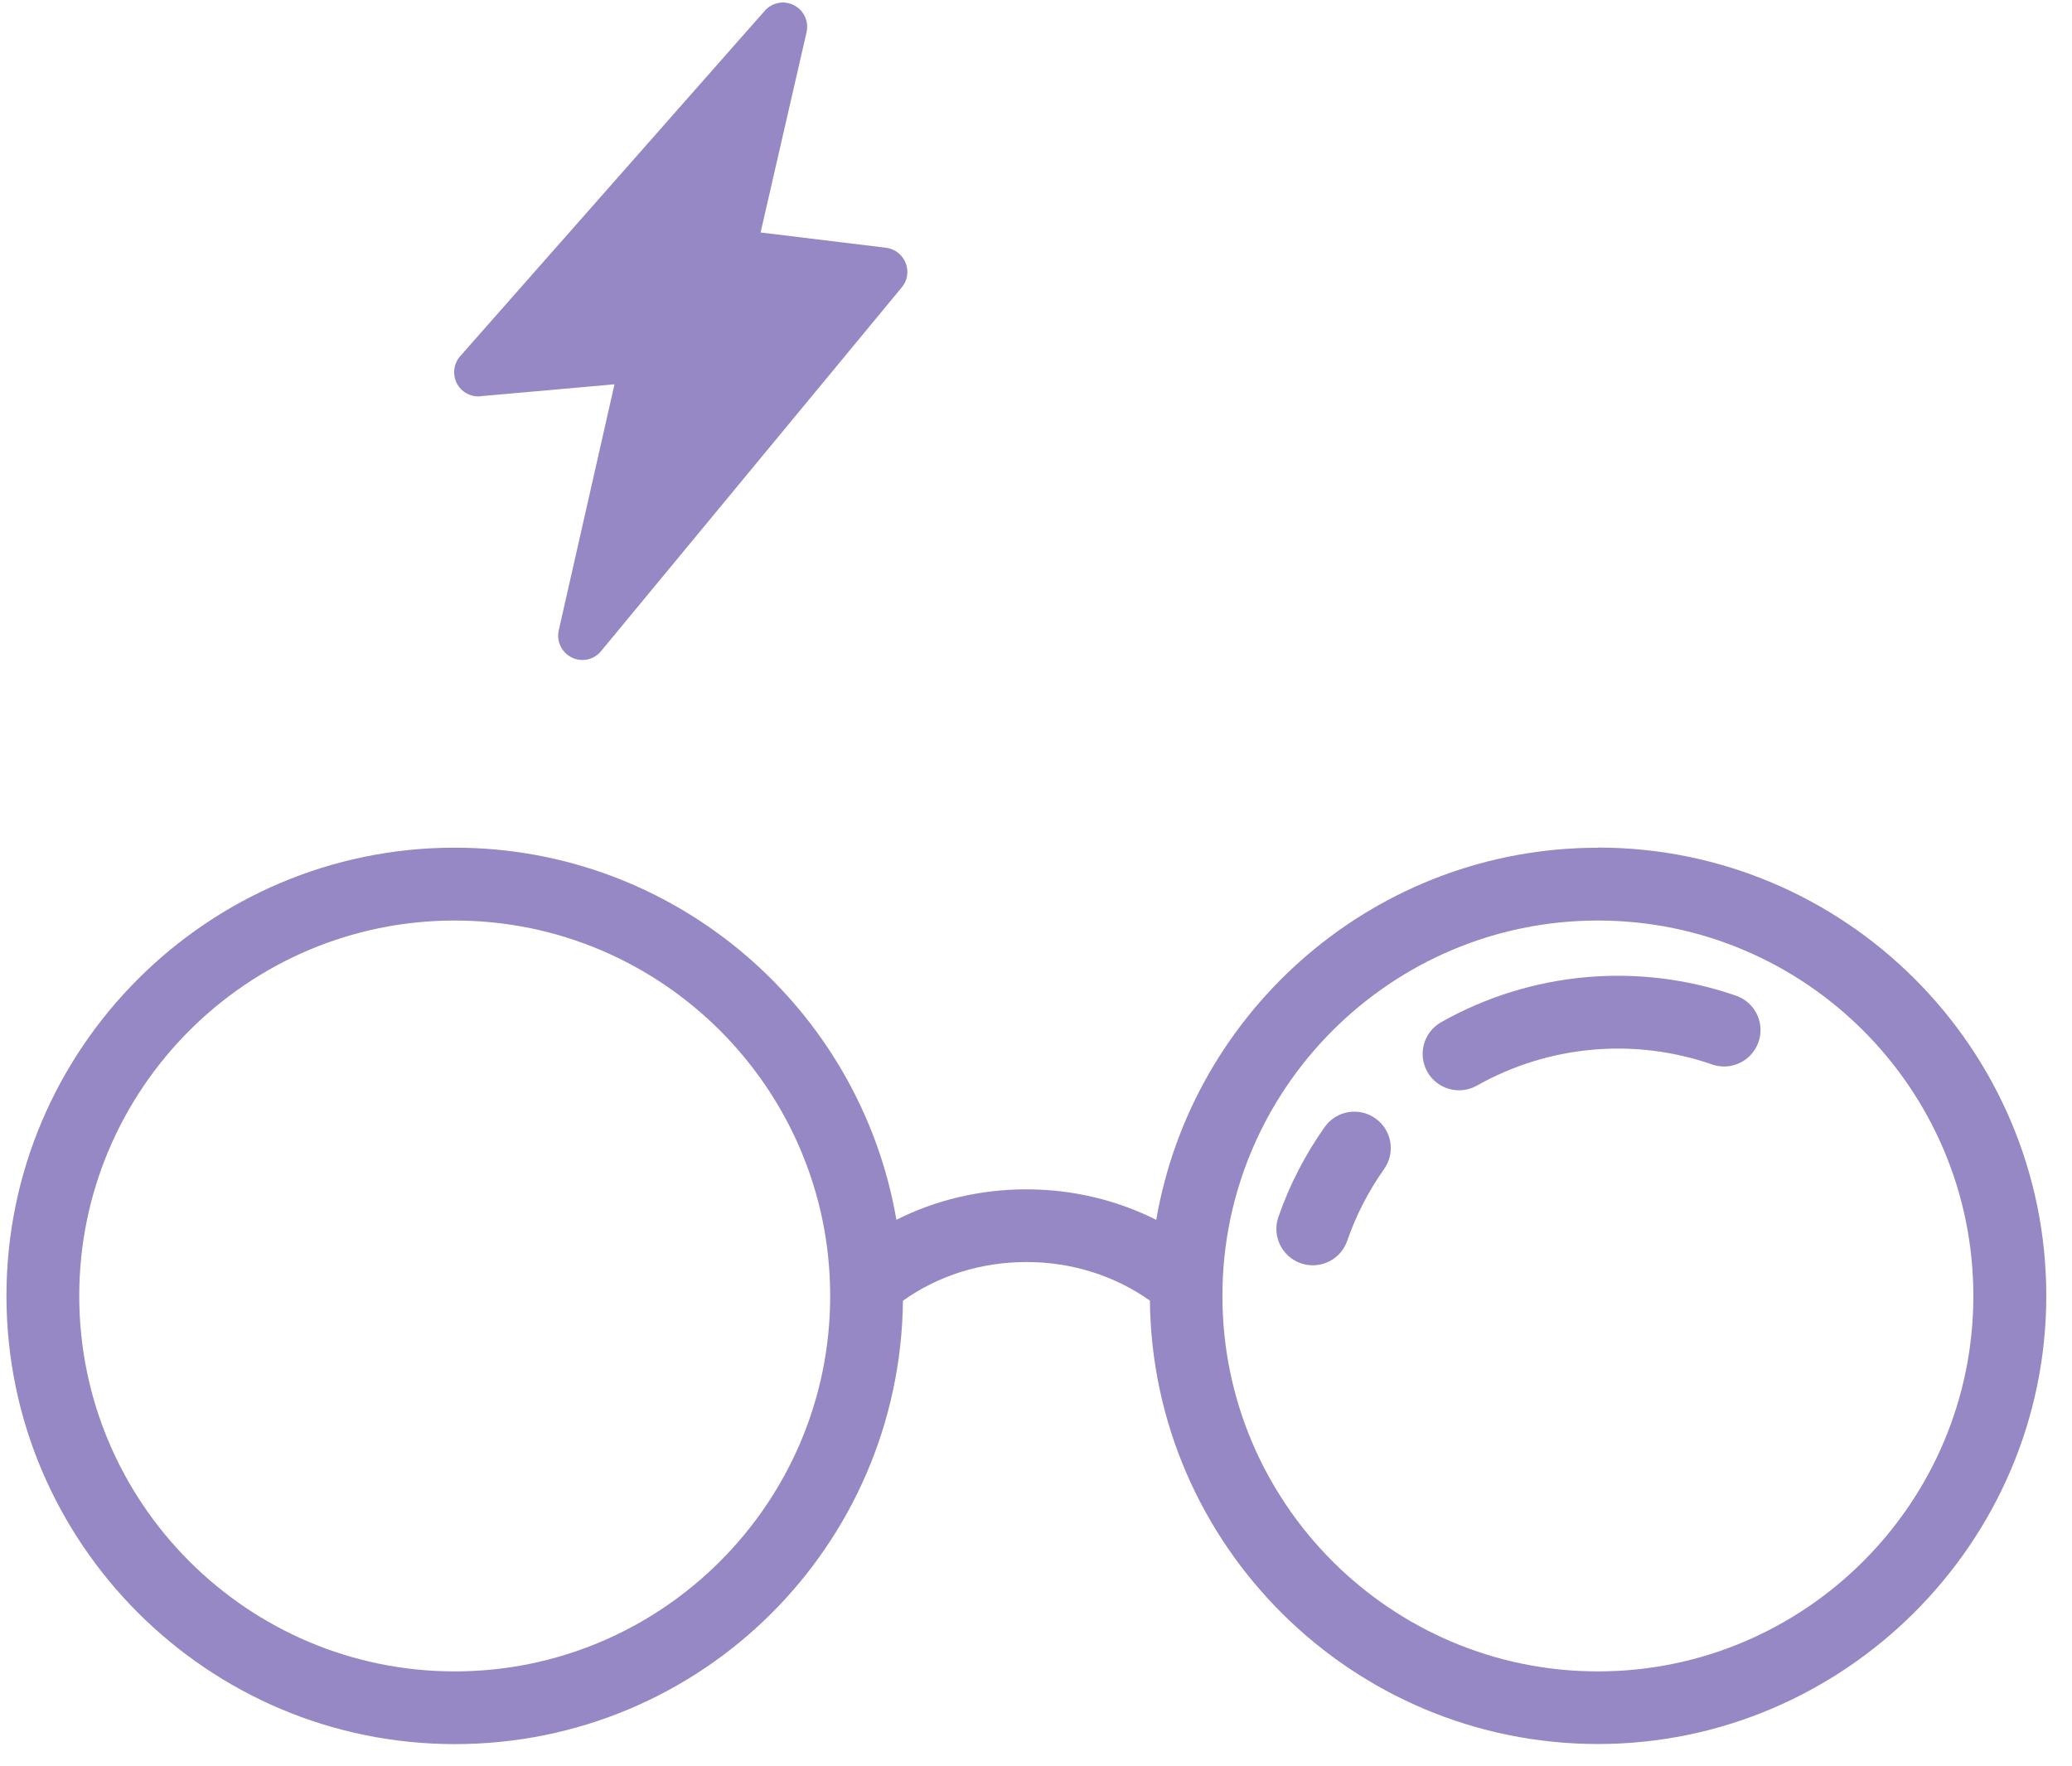 <svg fill="none" height="52" viewBox="0 0 61 52" width="61" xmlns="http://www.w3.org/2000/svg" xmlns:xlink="http://www.w3.org/1999/xlink"><clipPath id="a"><path fill="rgb(150, 135, 197)" fill-opacity="1" d="m.19.07h60.05v51.285h-60.05z"/></clipPath><g clip-path="url(#a)" fill="#f9f4f2"><path  fill="rgb(150, 135, 197)" fill-opacity="1" d="m47.042 24.96c-6.514 0-11.935 4.745-13.002 10.956-1.162-.584-2.468-.898-3.825-.898s-2.663.312-3.825.896c-1.067-6.212-6.49-10.956-13.002-10.956-7.276 0-13.198 5.921-13.198 13.197 0 7.276 5.921 13.197 13.198 13.197 7.276 0 13.117-5.843 13.195-13.055 1.031-.736 2.296-1.139 3.635-1.139s2.601.403 3.635 1.136c.076 7.212 5.964 13.055 13.193 13.055 7.229 0 13.197-5.921 13.197-13.197s-5.921-13.197-13.197-13.197zm-33.655 24.251c-6.095 0-11.054-4.959-11.054-11.054 0-6.095 4.959-11.054 11.054-11.054 6.095 0 11.054 4.959 11.054 11.054 0 6.095-4.959 11.054-11.054 11.054zm33.655 0c-6.095 0-11.054-4.959-11.054-11.054 0-6.095 4.959-11.054 11.054-11.054s11.054 4.959 11.054 11.054c0 6.095-4.959 11.054-11.054 11.054z"/><path fill="rgb(150, 135, 197)" fill-opacity="1" d="m51.11 29.317c-2.868-.998-6.033-.715-8.682.779-.514.291-.698.946-.407 1.46.198.35.56.545.934.545.179 0 .36-.045.526-.138 2.113-1.191 4.635-1.417 6.924-.622.56.195 1.169-.1 1.365-.66s-.1-1.169-.66-1.365z"/><path fill="rgb(150, 135, 197)" fill-opacity="1" d="m40.492 32.929c-.483-.343-1.153-.229-1.493.255-.574.81-1.034 1.701-1.362 2.646-.195.56.1 1.169.66 1.365.117.041.236.059.352.059.443 0 .858-.276 1.012-.719.262-.755.629-1.467 1.086-2.113.343-.483.229-1.153-.255-1.493z"/><path fill="rgb(150, 135, 197)" fill-opacity="1" d="m14.149 11.665 3.942-.35-1.641 7.243c-.074.322.086.653.381.8.1.05.207.074.314.074.207 0 .412-.09.55-.26l8.855-10.713c.167-.2.21-.476.112-.719-.098-.243-.317-.412-.576-.445l-3.694-.45 1.353-5.895c.074-.319-.079-.645-.369-.796-.29-.15-.645-.083-.862.164l-8.965 10.168c-.193.219-.233.533-.102.795s.41.414.7.388z"/></g></svg>
